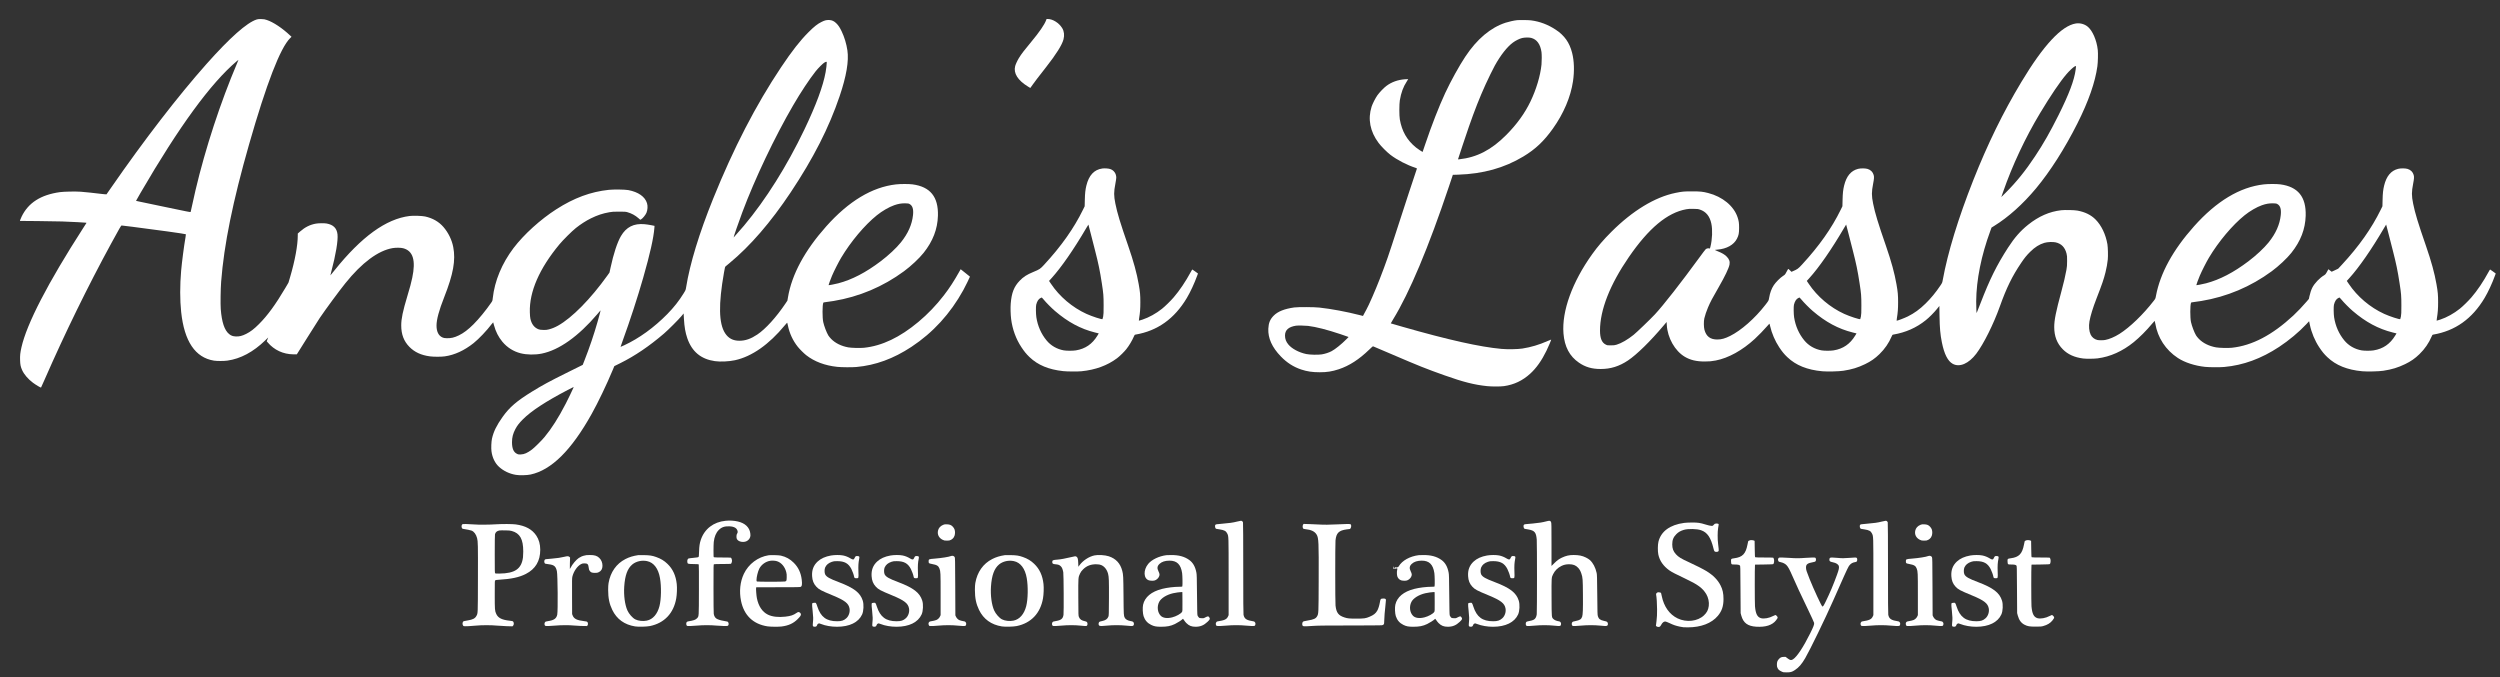 <?xml version="1.0" standalone="no"?>
<!DOCTYPE svg PUBLIC "-//W3C//DTD SVG 20010904//EN"
 "http://www.w3.org/TR/2001/REC-SVG-20010904/DTD/svg10.dtd">
<svg version="1.0" xmlns="http://www.w3.org/2000/svg"
 width="10000pt" height="2708pt" viewBox="0 0 10000 2708"
 preserveAspectRatio="xMidYMid meet">
<rect x="0" y="0" width="10000" height="2708" fill="#333333" stroke="none"/>
<g transform="translate(0,2708) scale(0.1,-0.1)"
fill="#fff" stroke="none">
<path d="M10265 26300 c-395 -129 -1068 -726 -2002 -1776 -1139 -1282 -2493
-3037 -3813 -4944 -100 -146 -186 -269 -190 -273 -4 -4 -96 4 -206 17 -261 33
-630 72 -826 87 -203 15 -670 6 -828 -16 -769 -107 -1267 -425 -1536 -981 -30
-61 -57 -125 -60 -141 l-6 -30 709 -6 c389 -3 830 -11 978 -16 422 -16 917
-42 948 -49 l27 -7 -141 -220 c-1407 -2186 -2251 -3819 -2463 -4765 -47 -213
-59 -320 -53 -505 5 -182 21 -263 82 -400 75 -169 240 -362 430 -503 119 -89
316 -206 326 -194 4 4 70 151 147 327 807 1845 1733 3737 2662 5441 338 620
393 714 413 714 10 0 199 -23 420 -50 949 -119 2135 -285 2152 -301 2 -3 -4
-57 -15 -120 -61 -349 -144 -988 -175 -1339 -50 -577 -50 -1172 1 -1648 125
-1177 562 -1827 1312 -1948 121 -19 396 -19 536 1 528 74 1036 345 1513 808
l121 118 -29 -76 -30 -76 40 -47 c256 -303 618 -471 1024 -476 l139 -1 427
681 c234 374 455 723 491 775 250 368 771 1074 1024 1389 661 823 1312 1306
1890 1405 128 22 324 20 418 -4 399 -102 516 -481 367 -1186 -41 -195 -94
-395 -194 -724 -184 -613 -246 -909 -246 -1178 0 -359 104 -632 326 -858 208
-212 473 -334 824 -380 154 -20 443 -20 590 0 394 55 782 234 1156 531 209
167 528 503 721 759 31 42 59 74 61 71 2 -2 17 -54 33 -116 67 -253 177 -470
335 -660 191 -229 440 -387 724 -460 251 -64 575 -69 851 -14 692 140 1461
685 2221 1576 67 79 125 147 130 152 10 11 -38 -174 -118 -454 -142 -502 -324
-1038 -529 -1560 l-65 -165 -667 -331 c-659 -327 -957 -489 -1359 -737 -615
-379 -904 -628 -1178 -1013 -240 -338 -361 -583 -426 -869 -26 -115 -37 -383
-20 -507 34 -256 141 -476 304 -624 182 -165 418 -277 675 -319 143 -24 444
-17 585 14 835 180 1632 970 2442 2421 263 471 596 1166 850 1775 l58 140 236
117 c590 293 1161 680 1751 1186 169 145 587 563 700 700 l85 103 12 -212 c19
-331 58 -554 134 -776 186 -540 548 -840 1106 -919 222 -31 560 -15 801 37
674 146 1363 629 1995 1397 47 57 88 104 92 105 4 1 18 -47 30 -108 65 -319
198 -607 395 -855 74 -94 243 -262 335 -335 331 -260 753 -418 1249 -470 175
-18 587 -21 763 -5 763 69 1480 331 2198 804 864 569 1561 1332 2079 2274 73
133 270 532 264 536 -1 2 -86 69 -187 150 l-184 147 -30 -53 c-239 -427 -409
-689 -646 -997 -297 -386 -643 -747 -1016 -1058 -742 -620 -1454 -958 -2173
-1034 -151 -16 -508 -7 -632 16 -279 51 -520 170 -685 339 -44 46 -95 108
-113 139 -72 121 -168 374 -203 535 -37 174 -37 668 1 767 7 18 22 22 117 33
61 7 193 26 294 42 1025 169 1980 572 2820 1191 281 207 606 512 783 734 372
468 557 948 573 1485 22 755 -307 1161 -1016 1255 -144 20 -490 19 -661 -1
-959 -109 -1893 -672 -2791 -1679 -861 -967 -1376 -1920 -1530 -2835 l-23
-135 -80 -120 c-369 -548 -793 -1015 -1125 -1237 -259 -173 -475 -248 -715
-248 -256 0 -439 96 -572 300 -255 391 -269 1161 -44 2431 34 197 42 226 63
244 13 11 84 70 158 131 829 685 1648 1632 2446 2829 907 1361 1535 2594 1959
3850 270 797 373 1406 310 1828 -39 265 -121 535 -230 763 -77 159 -130 240
-212 320 -89 89 -173 128 -283 133 -114 4 -175 -10 -306 -74 -162 -79 -298
-186 -526 -414 -342 -343 -659 -749 -1099 -1406 -1005 -1504 -1899 -3233
-2715 -5255 -560 -1387 -929 -2598 -1081 -3544 -17 -107 -18 -109 -103 -247
-181 -293 -388 -556 -650 -823 -528 -537 -1126 -970 -1721 -1246 -80 -37 -146
-66 -148 -65 -1 1 34 103 78 226 310 853 599 1742 829 2544 273 953 415 1590
446 1991 l6 80 -136 27 c-75 15 -195 33 -266 39 -430 38 -729 -113 -942 -476
-146 -249 -296 -706 -417 -1271 l-41 -188 -86 -121 c-667 -932 -1413 -1690
-1972 -2002 -130 -72 -242 -118 -371 -151 -83 -21 -111 -24 -225 -20 -104 3
-142 8 -187 26 -167 65 -275 206 -323 421 -11 48 -19 142 -22 260 -23 822 380
1747 1183 2715 146 176 500 528 657 653 187 150 408 292 602 387 261 128 471
198 742 246 111 20 162 23 383 23 231 0 262 -2 332 -21 173 -49 318 -128 450
-245 l67 -59 32 16 c62 33 178 173 216 262 48 114 58 273 23 384 -80 262 -348
449 -747 525 -134 25 -582 31 -783 10 -721 -76 -1389 -323 -2095 -775 -639
-409 -1300 -1009 -1713 -1552 -467 -618 -757 -1314 -832 -2004 -12 -110 -12
-110 -68 -190 -214 -309 -489 -644 -701 -855 -218 -217 -397 -352 -586 -444
-182 -89 -319 -121 -490 -114 -94 3 -119 8 -172 32 -153 70 -232 231 -233 471
0 243 98 607 310 1145 361 915 461 1471 359 1997 -56 289 -196 576 -392 803
-184 213 -432 355 -735 421 -124 27 -472 38 -620 19 -941 -116 -1928 -831
-3005 -2177 -89 -111 -162 -201 -163 -200 -2 1 13 61 32 132 186 697 281 1263
253 1513 -27 245 -169 385 -438 432 -93 16 -320 14 -426 -5 -235 -42 -435
-141 -637 -319 l-88 -77 0 -77 c0 -396 -112 -1006 -307 -1667 l-65 -220 -120
-205 c-393 -667 -719 -1114 -1062 -1455 -196 -196 -337 -304 -509 -390 -165
-82 -273 -109 -414 -103 -120 6 -186 29 -268 95 -187 152 -296 476 -336 1003
-15 197 -6 807 16 1090 113 1478 467 3219 1116 5490 698 2439 1251 3869 1646
4257 l53 52 -53 49 c-317 299 -677 538 -936 623 -83 28 -113 33 -221 36 -104
2 -135 0 -185 -17z m-776 -1736 c-674 -1588 -1273 -3416 -1669 -5094 -51 -216
-158 -693 -180 -805 -7 -33 -14 -63 -16 -66 -5 -9 -169 23 -1069 212 -445 93
-877 183 -960 201 -82 17 -152 32 -154 34 -2 2 81 148 185 326 1545 2657 2804
4379 3844 5261 36 30 66 54 67 53 1 -1 -20 -56 -48 -122z m23581 13 c0 -69
-22 -257 -46 -387 -102 -560 -380 -1312 -848 -2290 -700 -1462 -1541 -2802
-2415 -3845 -93 -112 -411 -475 -416 -475 -12 0 200 615 350 1015 501 1338
1291 3000 2033 4275 299 515 646 1039 895 1354 110 139 300 327 362 359 70 36
85 35 85 -6z m3306 -5654 c125 -66 169 -201 145 -443 -39 -380 -199 -740 -489
-1100 -183 -226 -491 -514 -802 -749 -595 -451 -1152 -740 -1695 -882 -144
-37 -384 -83 -392 -75 -6 5 77 229 138 376 76 180 264 551 365 720 387 648
940 1306 1427 1698 212 171 486 330 692 402 161 57 292 80 440 77 111 -2 136
-6 171 -24z m-13442 -7360 c-39 -91 -214 -455 -301 -623 -300 -580 -565 -996
-854 -1345 -118 -142 -398 -419 -502 -497 -186 -138 -301 -189 -445 -196 -89
-4 -96 -3 -158 28 -132 65 -194 213 -194 463 0 191 40 346 135 525 74 139 151
238 305 393 328 329 919 716 1785 1168 127 66 233 120 237 120 4 1 0 -16 -8
-36z"/>
<path d="M41845 26273 c-66 -180 -272 -479 -600 -873 -275 -330 -388 -477
-488 -640 -63 -102 -132 -252 -151 -326 -73 -283 106 -568 511 -815 l95 -58
102 142 c96 135 170 231 530 692 409 522 638 888 696 1110 43 164 25 324 -52
450 -126 207 -376 365 -577 365 l-48 0 -18 -47z"/>
<path d="M60680 26273 c-117 -12 -331 -60 -460 -102 -602 -199 -1138 -651
-1607 -1356 -243 -365 -580 -975 -804 -1455 -251 -539 -546 -1296 -805 -2065
-53 -159 -98 -292 -100 -293 -4 -6 -202 127 -267 180 -359 293 -560 644 -644
1123 -26 146 -25 605 0 760 51 305 137 542 277 754 33 51 60 95 58 96 -2 2
-57 -1 -124 -5 -290 -21 -541 -111 -752 -270 -103 -77 -270 -253 -355 -370
-78 -110 -195 -339 -232 -454 -159 -497 -63 -995 279 -1453 99 -134 337 -373
473 -476 272 -207 671 -413 1011 -522 31 -10 52 -22 49 -29 -38 -101 -555
-1677 -767 -2336 -377 -1171 -454 -1393 -722 -2085 -180 -464 -434 -1045 -533
-1220 -12 -22 -48 -88 -79 -146 l-56 -107 -132 34 c-538 137 -1131 248 -1613
301 -205 23 -855 26 -1005 5 -396 -56 -657 -161 -824 -330 -143 -145 -203
-292 -213 -522 -16 -378 150 -745 501 -1108 242 -250 507 -420 814 -522 238
-79 447 -110 741 -110 290 -1 497 32 766 121 418 139 813 394 1217 787 131
128 139 134 165 124 16 -5 343 -145 728 -310 1104 -474 1381 -584 2115 -845
754 -268 1192 -379 1702 -432 191 -20 539 -20 678 0 402 57 744 219 1049 498
246 224 459 524 650 917 86 178 196 439 188 447 -3 2 -65 -23 -138 -56 -348
-154 -666 -248 -1014 -303 -189 -29 -588 -36 -835 -14 -865 78 -2122 359
-3970 888 -250 72 -457 132 -458 133 -2 2 39 72 91 157 656 1065 1418 2880
2239 5329 l152 456 207 6 c1002 32 1846 266 2613 727 479 288 821 610 1180
1113 432 605 714 1270 807 1901 59 406 47 808 -36 1131 -105 412 -305 695
-652 925 -307 204 -638 330 -986 375 -108 14 -464 19 -567 8z m565 -708 c230
-60 369 -251 415 -570 13 -91 13 -365 0 -496 -44 -444 -207 -991 -439 -1474
-230 -479 -548 -918 -969 -1342 -599 -602 -1173 -898 -1889 -976 -24 -3 -43
-3 -43 0 0 13 340 1029 436 1305 235 672 423 1150 664 1683 102 227 300 629
372 760 235 422 496 755 728 924 107 79 261 155 365 180 101 25 276 27 360 6z
m-8925 -11520 c326 -40 760 -151 1295 -330 138 -46 268 -91 289 -100 l39 -17
-89 -89 c-193 -196 -445 -399 -591 -476 -106 -57 -265 -108 -398 -129 -151
-23 -475 -15 -617 15 -297 64 -573 212 -715 383 -91 109 -133 221 -133 355 0
222 142 349 440 396 67 11 368 5 480 -8z"/>
<path d="M83033 26141 c-571 -91 -1295 -869 -2182 -2346 -728 -1210 -1346
-2475 -1917 -3916 -605 -1530 -1026 -2906 -1224 -4001 -19 -104 -21 -111 -91
-215 -184 -275 -376 -509 -595 -724 -241 -235 -448 -385 -714 -518 -134 -66
-434 -180 -445 -169 -3 2 2 42 9 88 39 242 50 388 50 650 0 289 -10 407 -65
720 -76 437 -206 913 -419 1530 -322 931 -438 1313 -515 1695 -64 320 -64 462
0 795 40 206 44 274 21 353 -34 118 -118 201 -239 239 -93 29 -275 30 -382 4
-286 -72 -469 -292 -561 -673 -40 -166 -55 -302 -61 -571 l-6 -253 -67 -137
c-362 -741 -866 -1455 -1549 -2195 -155 -168 -180 -186 -369 -267 l-53 -23
-63 62 c-48 48 -65 59 -73 49 -5 -7 -35 -60 -66 -119 -55 -104 -57 -106 -139
-159 -112 -73 -288 -250 -365 -366 -93 -141 -153 -304 -188 -509 -18 -111 -15
-105 -154 -285 -414 -534 -965 -1019 -1406 -1238 -210 -104 -346 -142 -515
-142 -278 0 -440 122 -512 388 -29 107 -31 342 -5 457 30 126 84 288 148 438
98 228 167 359 434 822 241 419 395 740 425 889 25 123 -13 227 -119 329 -84
81 -178 136 -344 203 -72 29 -125 55 -117 58 8 2 51 7 95 11 371 29 660 191
784 438 69 138 84 212 85 427 1 199 -11 278 -61 430 -151 450 -601 822 -1176
969 -218 56 -312 66 -647 66 -325 0 -388 -6 -660 -61 -821 -168 -1715 -710
-2561 -1554 -315 -314 -549 -586 -770 -895 -800 -1118 -1221 -2281 -1150
-3173 42 -532 245 -914 620 -1170 257 -176 517 -252 866 -252 400 -1 742 106
1093 340 356 238 896 768 1431 1403 l116 137 7 -117 c29 -519 325 -1041 723
-1276 219 -129 466 -188 793 -187 185 0 282 9 443 40 507 98 1059 403 1559
862 147 135 369 363 487 501 51 59 96 108 99 110 4 1 17 -44 30 -100 63 -281
199 -598 362 -843 119 -179 199 -276 325 -396 342 -326 796 -510 1399 -565
198 -18 668 -7 843 21 340 52 586 127 870 265 231 112 395 226 574 400 211
205 375 443 487 707 26 62 31 68 64 74 499 85 924 273 1300 575 138 110 332
305 450 452 l95 118 6 -403 c8 -489 30 -733 94 -1053 95 -471 237 -751 436
-859 273 -149 638 8 939 404 296 391 690 1181 945 1895 264 741 493 1209 856
1745 134 198 212 294 354 435 189 188 368 301 570 361 120 35 335 45 448 20
233 -52 375 -198 439 -451 20 -80 23 -113 22 -295 -1 -176 -4 -226 -27 -355
-42 -235 -111 -531 -203 -869 -218 -805 -285 -1138 -285 -1418 0 -367 111
-656 344 -891 200 -203 468 -324 812 -367 123 -16 443 -13 580 5 508 66 995
285 1445 649 233 189 509 466 735 738 52 62 98 113 102 113 3 0 15 -49 25
-110 94 -565 417 -1057 903 -1375 276 -181 680 -312 1087 -355 172 -18 595
-20 768 -4 761 69 1478 331 2195 803 389 256 800 599 1090 910 l109 117 29
-138 c65 -315 200 -640 375 -903 119 -179 199 -276 325 -396 342 -326 796
-510 1399 -565 198 -18 668 -7 843 21 340 52 586 127 870 265 231 112 395 226
574 400 211 205 375 443 487 707 26 62 31 68 64 74 880 150 1557 633 2053
1464 143 240 303 584 416 897 l30 82 -108 80 c-60 45 -112 81 -117 81 -5 0
-34 -46 -64 -102 -201 -373 -452 -747 -683 -1013 -121 -141 -345 -360 -467
-457 -234 -187 -520 -346 -779 -432 -78 -26 -144 -46 -146 -44 -3 2 2 42 9 88
39 242 50 388 50 650 0 289 -10 407 -65 720 -76 437 -206 913 -419 1530 -322
931 -438 1313 -515 1695 -64 320 -64 462 0 795 40 206 44 274 21 353 -34 118
-118 201 -239 239 -93 29 -275 30 -382 4 -286 -72 -469 -292 -561 -673 -40
-166 -55 -302 -61 -571 l-6 -253 -67 -137 c-363 -743 -874 -1467 -1553 -2199
l-150 -161 -128 -61 c-70 -34 -129 -61 -132 -61 -2 0 -33 23 -67 50 l-63 50
-22 -37 c-12 -21 -38 -68 -58 -105 -29 -52 -47 -72 -84 -94 -183 -106 -392
-324 -483 -504 -42 -83 -88 -222 -113 -341 l-22 -106 -88 -104 c-159 -187
-369 -407 -532 -559 -842 -782 -1649 -1205 -2463 -1291 -151 -16 -508 -7 -632
16 -279 51 -520 170 -685 339 -44 46 -95 108 -113 139 -72 121 -168 374 -203
535 -37 174 -37 668 1 767 7 18 22 22 117 33 61 7 193 26 294 42 1025 169
1980 572 2820 1191 281 207 606 512 783 734 372 468 557 948 573 1485 22 755
-307 1161 -1016 1255 -144 20 -490 19 -661 -1 -959 -109 -1893 -672 -2791
-1679 -842 -945 -1350 -1872 -1520 -2775 -21 -115 -22 -115 -87 -200 -424
-549 -957 -1063 -1374 -1326 -195 -123 -410 -214 -575 -244 -80 -14 -245 -14
-308 0 -116 26 -219 108 -269 214 -64 136 -82 333 -48 531 39 224 137 542 284
920 225 579 288 762 358 1045 44 178 74 347 91 510 15 143 6 481 -15 610 -67
391 -238 751 -471 986 -183 186 -424 304 -730 360 -120 22 -506 31 -647 14
-470 -54 -898 -241 -1322 -579 -312 -250 -545 -516 -806 -919 -456 -708 -731
-1264 -1100 -2222 -54 -140 -112 -286 -128 -324 l-30 -70 -8 120 c-5 65 -8
223 -7 349 7 863 203 1835 568 2826 l46 126 102 63 c572 353 1149 871 1679
1506 568 683 1149 1594 1652 2594 446 885 713 1649 801 2290 22 155 31 517 16
648 -43 397 -213 785 -413 943 -128 100 -302 145 -465 120z m-7 -1848 c-55
-422 -267 -983 -687 -1823 -345 -688 -594 -1125 -935 -1640 -382 -578 -749
-1033 -1182 -1464 l-170 -169 73 209 c371 1066 887 2165 1476 3145 428 712
799 1260 1060 1564 105 124 259 269 322 305 64 37 64 37 43 -127z m8060 -5370
c125 -66 169 -201 145 -443 -39 -380 -199 -740 -489 -1100 -183 -226 -491
-514 -802 -749 -595 -451 -1152 -740 -1695 -882 -144 -37 -384 -83 -392 -75
-6 5 77 229 138 376 76 180 264 551 365 720 387 648 940 1306 1427 1698 212
171 486 330 692 402 161 57 292 80 440 77 111 -2 136 -6 171 -24z m-23091
-226 c246 -81 398 -268 459 -564 52 -247 37 -629 -36 -920 -20 -79 -21 -81
-43 -71 -35 16 -110 1 -145 -29 -17 -14 -131 -163 -253 -332 -730 -1001 -1445
-1916 -1782 -2277 -171 -184 -732 -723 -850 -817 -239 -192 -487 -336 -680
-394 -79 -23 -108 -27 -230 -27 -139 -1 -141 -1 -207 32 -156 77 -228 253
-228 559 0 827 396 1837 1153 2938 795 1157 1538 1777 2297 1915 84 16 141 19
285 16 163 -3 188 -5 260 -29z m5949 -977 c53 -206 129 -505 170 -665 137
-535 192 -802 270 -1310 64 -417 70 -496 71 -880 0 -295 -3 -365 -18 -445 -10
-52 -22 -99 -27 -104 -22 -22 -421 108 -642 209 -564 257 -1079 694 -1419
1204 l-77 114 99 109 c387 426 893 1156 1384 1995 49 84 90 151 91 150 1 -1
45 -171 98 -377z m21600 0 c53 -206 129 -505 170 -665 137 -535 192 -802 270
-1310 64 -417 70 -496 71 -880 0 -295 -3 -365 -18 -445 -10 -52 -22 -99 -27
-104 -22 -22 -421 108 -642 209 -564 257 -1079 694 -1419 1204 l-77 114 99
109 c387 426 893 1156 1384 1995 49 84 90 151 91 150 1 -1 45 -171 98 -377z
m-23488 -2622 c98 -120 321 -345 454 -458 519 -444 1021 -714 1599 -859 l151
-37 -52 -87 c-207 -340 -484 -530 -863 -592 -120 -20 -367 -19 -481 0 -275 48
-520 189 -692 399 -216 262 -354 576 -408 926 -20 126 -23 432 -6 502 35 140
95 232 177 269 22 10 43 19 47 19 3 0 37 -37 74 -82z m21600 0 c98 -120 321
-345 454 -458 519 -444 1021 -714 1599 -859 l151 -37 -52 -87 c-207 -340 -484
-530 -863 -592 -120 -20 -367 -19 -481 0 -275 48 -520 189 -692 399 -216 262
-354 576 -408 926 -20 126 -23 432 -6 502 35 140 95 232 177 269 22 10 43 19
47 19 3 0 37 -37 74 -82z"/>
<path d="M44091 20340 c-327 -46 -537 -273 -637 -687 -40 -166 -55 -302 -61
-571 l-6 -253 -67 -137 c-362 -741 -866 -1455 -1549 -2195 -163 -177 -179
-188 -442 -297 -261 -109 -391 -192 -540 -347 -228 -237 -326 -485 -360 -917
-13 -165 -6 -437 16 -615 52 -412 194 -802 413 -1131 119 -179 199 -276 325
-396 333 -318 765 -497 1344 -559 163 -18 580 -20 733 -5 557 56 1032 229
1420 519 100 74 286 256 370 361 117 147 234 344 306 512 26 62 31 68 64 74
880 150 1557 633 2053 1464 143 240 303 584 416 897 l30 82 -108 80 c-60 45
-112 81 -117 81 -5 0 -34 -46 -64 -102 -201 -373 -452 -747 -683 -1013 -121
-141 -345 -360 -467 -457 -234 -187 -520 -346 -779 -432 -78 -26 -144 -46
-146 -44 -3 2 2 42 9 88 39 242 50 388 50 650 0 289 -10 407 -65 720 -76 437
-206 913 -419 1530 -322 931 -438 1313 -515 1695 -64 320 -64 462 0 795 20
102 36 211 36 242 1 164 -96 301 -247 348 -76 23 -222 33 -313 20z m-457
-2620 c53 -206 129 -505 170 -665 137 -535 192 -802 270 -1310 64 -417 70
-496 71 -880 0 -295 -3 -365 -18 -445 -10 -52 -22 -99 -27 -104 -22 -22 -421
108 -642 209 -564 257 -1079 694 -1419 1204 l-77 114 99 109 c387 426 893
1156 1384 1995 49 84 90 151 91 150 1 -1 45 -171 98 -377z m-1888 -2622 c98
-120 321 -345 454 -458 519 -444 1021 -714 1599 -859 l151 -37 -52 -87 c-207
-340 -484 -530 -863 -592 -120 -20 -367 -19 -481 0 -275 48 -520 189 -692 399
-216 262 -354 576 -408 926 -20 126 -23 432 -6 502 35 140 95 232 177 269 22
10 43 19 47 19 3 0 37 -37 74 -82z"/>
<path d="M29025 6249 c-484 -47 -846 -326 -993 -764 -45 -134 -63 -253 -69
-464 -5 -171 -9 -207 -22 -220 -13 -13 -60 -21 -200 -34 -100 -9 -191 -22
-202 -27 -33 -18 -52 -68 -47 -126 8 -92 8 -92 244 -96 169 -2 206 -6 214 -18
7 -9 9 -381 7 -1010 -3 -1108 1 -1052 -71 -1136 -56 -65 -143 -96 -359 -129
-53 -8 -77 -38 -77 -96 0 -30 6 -55 18 -69 17 -21 25 -22 142 -21 69 1 197 9
285 18 209 21 541 21 755 0 91 -9 229 -17 308 -18 123 -1 146 2 162 16 46 41
29 142 -26 162 -16 6 -77 18 -135 26 -137 21 -258 60 -311 100 -51 39 -85 102
-98 182 -6 36 -10 440 -10 1017 0 936 0 958 19 968 13 6 140 10 343 10 178 0
328 4 335 8 20 13 43 78 43 122 0 44 -23 109 -43 122 -7 4 -157 8 -335 8 -203
0 -330 4 -343 10 -18 10 -19 24 -19 268 0 141 5 295 10 342 24 211 90 370 199
479 112 114 238 157 431 148 197 -9 305 -78 326 -205 5 -32 1 -48 -20 -85 -22
-36 -27 -58 -27 -115 -1 -74 12 -111 53 -149 79 -74 243 -92 350 -40 72 35
124 95 145 166 13 47 14 69 5 146 -30 238 -205 407 -495 475 -153 36 -323 46
-492 29z"/>
<path d="M49475 6215 c-163 -41 -296 -60 -600 -85 -218 -18 -242 -22 -257 -41
-36 -43 -13 -154 35 -163 12 -2 71 -12 131 -21 191 -29 258 -66 307 -168 55
-118 54 -75 54 -1732 l0 -1530 -24 -53 c-52 -115 -138 -156 -419 -198 -57 -9
-89 -86 -61 -148 7 -14 19 -28 28 -31 28 -12 251 -5 411 12 205 21 540 21 735
0 157 -17 339 -23 366 -12 9 3 21 17 28 31 29 64 -4 139 -66 149 -283 43 -367
98 -402 263 -8 38 -11 562 -11 1862 0 1131 -4 1818 -10 1834 -15 42 -47 66
-82 65 -18 -1 -91 -16 -163 -34z"/>
<path d="M61845 6224 c-147 -39 -290 -62 -527 -84 -122 -11 -251 -23 -285 -26
-49 -4 -66 -10 -78 -27 -33 -47 -8 -152 38 -161 12 -2 75 -13 140 -24 253 -44
313 -117 337 -409 13 -164 13 -2879 0 -2983 -13 -103 -51 -176 -111 -212 -40
-26 -152 -58 -252 -73 -53 -8 -77 -38 -77 -96 0 -30 6 -55 18 -69 17 -21 26
-22 118 -21 54 1 167 9 249 18 197 21 535 21 710 0 166 -21 270 -23 290 -7 21
18 33 70 24 104 -12 42 -37 65 -78 72 -96 15 -173 46 -216 85 -83 77 -79 37
-83 871 -3 819 -5 792 64 933 71 143 181 252 329 326 97 48 190 69 310 69 160
0 268 -42 358 -140 62 -67 96 -128 131 -232 54 -159 59 -225 63 -845 5 -588
-3 -800 -31 -881 -36 -102 -93 -139 -263 -173 -86 -16 -113 -26 -130 -45 -29
-32 -31 -101 -5 -134 17 -21 26 -22 118 -21 54 1 171 9 259 18 208 21 535 21
720 0 202 -24 281 -24 305 -2 29 26 35 76 15 118 -18 39 -37 48 -145 71 -154
33 -214 80 -246 191 -16 53 -18 147 -24 855 -6 680 -10 806 -24 870 -48 221
-144 404 -273 520 -36 32 -97 70 -158 100 -150 73 -282 99 -492 100 -178 0
-305 -29 -468 -106 -117 -56 -195 -113 -307 -225 l-108 -107 0 854 c0 764 -2
858 -16 894 -27 68 -55 73 -199 34z"/>
<path d="M75265 6215 c-163 -41 -296 -60 -600 -85 -218 -18 -242 -22 -257 -41
-36 -43 -13 -154 35 -163 12 -2 71 -12 131 -21 191 -29 258 -66 307 -168 55
-118 54 -75 54 -1732 l0 -1530 -24 -53 c-52 -115 -138 -156 -419 -198 -57 -9
-89 -86 -61 -148 7 -14 19 -28 28 -31 28 -12 251 -5 411 12 205 21 540 21 735
0 157 -17 339 -23 366 -12 9 3 21 17 28 31 29 64 -4 139 -66 149 -283 43 -367
98 -402 263 -8 38 -11 562 -11 1862 0 1131 -4 1818 -10 1834 -15 42 -47 66
-82 65 -18 -1 -91 -16 -163 -34z"/>
<path d="M67365 6164 c-568 -77 -924 -338 -1027 -752 -30 -118 -32 -384 -5
-512 54 -252 198 -460 438 -633 92 -66 274 -161 639 -332 504 -237 692 -375
840 -618 81 -135 122 -323 101 -475 -21 -161 -75 -265 -193 -377 -255 -241
-700 -291 -1055 -120 -324 157 -547 471 -633 893 -11 55 -23 107 -26 115 -8
22 -50 37 -100 37 -37 0 -51 -5 -76 -30 -25 -25 -29 -36 -24 -61 22 -111 38
-361 39 -594 1 -211 -4 -297 -22 -458 l-24 -199 21 -20 c25 -25 98 -34 132
-16 14 7 39 39 55 70 51 95 103 138 167 138 19 0 87 -26 168 -64 159 -76 250
-107 420 -143 110 -24 147 -27 315 -27 525 0 948 163 1198 459 161 192 227
387 227 674 0 225 -34 382 -118 545 -114 223 -292 404 -559 569 -132 81 -447
241 -703 357 -314 142 -421 208 -523 320 -106 117 -147 228 -147 395 0 177 46
292 165 410 81 82 167 131 300 171 170 50 520 43 687 -15 253 -87 392 -292
499 -736 27 -113 42 -130 113 -130 40 0 60 5 76 20 21 19 22 26 16 105 -4 47
-14 139 -23 205 -23 167 -22 487 1 615 32 174 32 165 -3 180 -19 7 -52 11 -82
8 -45 -5 -55 -10 -89 -49 -37 -43 -39 -44 -96 -43 -40 1 -112 17 -224 51 -233
72 -312 83 -559 82 -113 -1 -251 -7 -306 -15z"/>
<path d="M18486 6101 c-25 -28 -31 -90 -13 -133 13 -30 22 -38 49 -42 140 -21
292 -52 337 -69 102 -37 186 -151 225 -304 34 -132 37 -252 33 -1608 -3 -1467
0 -1389 -62 -1504 -54 -99 -144 -145 -340 -177 -169 -26 -183 -31 -200 -64
-31 -60 -8 -154 41 -166 38 -10 297 2 489 22 215 22 615 22 830 0 88 -9 264
-19 391 -23 l232 -6 26 26 c36 36 38 123 4 161 -20 22 -36 27 -128 36 -323 34
-474 109 -550 273 -57 123 -60 162 -60 770 0 544 0 554 20 572 17 15 46 20
153 26 491 29 811 98 1071 232 386 197 577 519 576 967 -1 228 -53 411 -161
571 -167 247 -428 389 -818 443 -127 18 -537 21 -761 6 -298 -20 -736 -23
-925 -6 -99 9 -239 16 -311 16 -116 0 -133 -2 -148 -19z m1984 -260 c328 -90
460 -325 460 -821 0 -80 -5 -184 -10 -230 -57 -465 -321 -647 -944 -653 -117
-2 -157 1 -169 12 -16 12 -17 77 -17 770 0 476 4 769 10 792 23 83 76 129 172
149 23 5 129 7 233 5 153 -2 205 -7 265 -24z"/>
<path d="M52124 6094 c-24 -35 -24 -112 -1 -147 14 -22 27 -26 84 -32 242 -24
383 -92 459 -221 80 -136 87 -291 81 -1839 -5 -1332 -4 -1317 -62 -1424 -52
-94 -132 -131 -372 -171 -159 -27 -180 -33 -200 -56 -25 -28 -32 -109 -12
-145 19 -37 47 -39 356 -19 267 18 426 20 1528 21 677 0 1254 4 1284 8 40 6
60 15 76 33 21 24 22 39 28 219 3 117 18 301 37 462 17 148 30 283 28 300 -4
44 -36 59 -121 55 -91 -5 -99 -15 -121 -148 -22 -127 -65 -267 -105 -335 -66
-114 -139 -172 -309 -245 -151 -65 -218 -75 -527 -75 -282 0 -351 7 -475 47
-245 79 -328 190 -359 480 -15 130 -15 2456 -1 2599 30 301 132 401 450 444
58 8 113 15 123 15 27 0 61 83 54 132 -9 66 -13 68 -171 68 -77 0 -251 -7
-386 -15 -278 -17 -555 -18 -745 -5 -71 5 -236 13 -366 16 l-237 7 -18 -29z"/>
<path d="M37726 6086 c-112 -47 -185 -130 -206 -233 -33 -158 37 -294 190
-367 59 -28 74 -31 165 -31 89 0 106 3 157 28 107 53 168 154 169 279 1 114
-21 174 -88 249 -61 67 -122 92 -233 96 -83 3 -102 1 -154 -21z"/>
<path d="M76816 6086 c-112 -47 -185 -130 -206 -233 -33 -158 37 -294 190
-367 59 -28 74 -31 165 -31 89 0 106 3 157 28 107 53 168 154 169 279 1 114
-21 174 -88 249 -61 67 -122 92 -233 96 -83 3 -102 1 -154 -21z"/>
<path d="M70005 5471 c-45 -11 -73 -29 -79 -48 -3 -10 -15 -66 -26 -124 -72
-375 -199 -506 -533 -550 -124 -16 -132 -25 -125 -132 8 -116 8 -117 141 -117
130 -1 182 -10 211 -40 21 -20 21 -23 26 -963 l6 -942 26 -98 c80 -293 256
-424 598 -445 378 -23 640 61 792 255 66 85 72 99 58 134 -14 32 -64 79 -85
79 -7 0 -46 -18 -87 -39 -159 -85 -369 -123 -489 -88 -147 43 -214 178 -239
476 -11 127 -12 1587 -1 1636 l6 30 356 5 c275 4 360 8 372 18 26 22 41 116
28 180 -6 30 -16 61 -22 68 -9 11 -79 14 -363 14 -203 0 -357 4 -366 10 -13 8
-16 60 -20 332 l-5 323 -27 13 c-35 16 -114 23 -153 13z"/>
<path d="M81065 5471 c-45 -11 -73 -29 -79 -48 -3 -10 -15 -66 -26 -124 -72
-375 -199 -506 -533 -550 -124 -16 -132 -25 -125 -132 8 -116 8 -117 141 -117
130 -1 182 -10 211 -40 21 -20 21 -23 26 -963 l6 -942 26 -98 c51 -185 137
-300 275 -369 122 -61 196 -73 443 -73 192 0 224 3 299 23 166 45 288 120 373
229 66 85 72 99 58 134 -14 32 -64 79 -85 79 -7 0 -46 -18 -87 -39 -159 -85
-369 -123 -489 -88 -147 43 -214 178 -239 476 -11 127 -12 1587 -1 1636 l6 30
356 5 c275 4 360 8 372 18 26 22 41 116 28 180 -6 30 -16 61 -22 68 -9 11 -79
14 -363 14 -203 0 -357 4 -366 10 -13 8 -16 60 -20 332 l-5 323 -27 13 c-35
16 -114 23 -153 13z"/>
<path d="M23455 4874 c-108 -22 -138 -30 -189 -51 -33 -14 -85 -42 -115 -63
-108 -73 -254 -247 -325 -387 -14 -29 -29 -53 -32 -53 -3 0 -2 103 2 229 l7
229 -26 26 c-33 33 -86 34 -195 6 -138 -35 -304 -59 -502 -75 -278 -21 -277
-21 -295 -55 -19 -37 -19 -83 0 -120 16 -31 13 -30 166 -50 216 -27 282 -83
325 -279 33 -149 44 -1588 14 -1735 -32 -157 -129 -226 -369 -261 -81 -12
-100 -19 -118 -40 -29 -33 -31 -103 -5 -135 17 -21 25 -22 142 -21 69 1 197 9
285 18 193 19 567 21 715 3 104 -12 484 -28 528 -22 50 7 70 111 29 157 -20
24 -34 28 -137 40 -281 33 -399 91 -452 223 l-23 57 -3 715 c-3 641 -2 722 13
785 52 215 204 432 355 504 44 21 70 26 130 26 122 0 153 -33 169 -176 7 -64
15 -90 38 -122 45 -64 90 -82 208 -82 90 0 106 3 159 29 96 47 144 130 145
253 2 124 -47 242 -132 320 -91 84 -188 113 -372 112 -66 -1 -129 -3 -140 -5z"/>
<path d="M25525 4874 c-203 -31 -355 -78 -507 -156 -363 -186 -600 -522 -675
-958 -11 -64 -17 -154 -17 -275 0 -327 49 -562 165 -801 180 -371 488 -593
913 -661 137 -21 459 -13 597 15 574 119 946 512 1049 1108 28 156 37 424 20
574 -37 338 -158 601 -372 806 -132 127 -265 207 -451 273 -161 57 -260 72
-487 76 -113 2 -218 1 -235 -1z m360 -239 c267 -56 449 -298 515 -681 59 -341
49 -843 -21 -1118 -82 -321 -264 -530 -507 -581 -150 -32 -341 -12 -461 50
-109 55 -254 220 -315 358 -102 231 -150 597 -127 955 30 450 130 722 324 884
152 126 380 178 592 133z"/>
<path d="M30746 4870 c-429 -67 -805 -350 -992 -745 -150 -317 -190 -700 -113
-1080 117 -578 487 -933 1064 -1020 117 -17 429 -20 555 -5 280 35 474 123
646 295 107 107 138 154 130 198 -8 41 -41 75 -84 83 -27 6 -42 0 -90 -33
-129 -90 -229 -124 -446 -149 -282 -33 -528 -4 -701 81 -223 110 -376 339
-439 656 -20 98 -40 359 -32 404 l7 35 867 1 c644 0 876 3 902 12 59 20 72
101 49 292 -34 277 -136 492 -319 675 -149 149 -309 238 -517 286 -81 18 -398
27 -487 14z m335 -239 c174 -55 316 -223 370 -440 17 -68 20 -106 17 -207 -3
-139 -8 -149 -74 -164 -56 -13 -1090 -13 -1115 0 -15 8 -19 21 -19 59 0 117
55 341 110 452 83 164 258 290 442 318 82 13 194 5 269 -18z"/>
<path d="M33236 4859 c-221 -39 -400 -119 -529 -239 -166 -153 -238 -342 -223
-585 10 -178 62 -307 169 -422 107 -114 177 -151 653 -348 487 -201 639 -319
675 -523 25 -141 -26 -299 -126 -390 -100 -92 -191 -122 -370 -122 -427 0
-655 169 -791 586 -52 161 -53 161 -141 151 -82 -9 -81 2 -48 -323 26 -272 27
-295 15 -428 -16 -180 -15 -189 31 -200 56 -14 108 0 120 32 20 55 35 75 66
88 29 13 38 11 106 -16 174 -70 409 -110 638 -110 502 0 860 176 1004 493 61
134 73 400 25 552 -99 316 -349 508 -959 740 -372 140 -490 208 -544 309 -32
60 -32 210 0 279 50 108 132 176 269 224 71 24 93 27 214 27 291 -1 448 -88
565 -314 46 -91 97 -233 110 -308 8 -51 25 -62 94 -62 88 0 87 -2 78 260 -8
235 -1 362 29 509 20 99 14 111 -64 119 -64 6 -87 -8 -113 -69 -36 -83 -66
-88 -165 -28 -97 59 -196 99 -299 120 -122 25 -340 24 -489 -2z"/>
<path d="M35616 4859 c-221 -39 -400 -119 -529 -239 -166 -153 -238 -342 -223
-585 10 -178 62 -307 169 -422 107 -114 177 -151 653 -348 487 -201 639 -319
675 -523 25 -141 -26 -299 -126 -390 -100 -92 -191 -122 -370 -122 -427 0
-655 169 -791 586 -52 161 -53 161 -141 151 -82 -9 -81 2 -48 -323 26 -272 27
-295 15 -428 -16 -180 -15 -189 31 -200 56 -14 108 0 120 32 20 55 35 75 66
88 29 13 38 11 106 -16 174 -70 409 -110 638 -110 502 0 860 176 1004 493 61
134 73 400 25 552 -99 316 -349 508 -959 740 -372 140 -490 208 -544 309 -32
60 -32 210 0 279 50 108 132 176 269 224 71 24 93 27 214 27 291 -1 448 -88
565 -314 46 -91 97 -233 110 -308 8 -51 25 -62 94 -62 88 0 87 -2 78 260 -8
235 -1 362 29 509 20 99 14 111 -64 119 -64 6 -87 -8 -113 -69 -36 -83 -66
-88 -165 -28 -97 59 -196 99 -299 120 -122 25 -340 24 -489 -2z"/>
<path d="M40195 4874 c-203 -31 -355 -78 -507 -156 -363 -186 -600 -522 -675
-958 -11 -64 -17 -154 -17 -275 0 -327 49 -562 165 -801 180 -371 488 -593
913 -661 137 -21 459 -13 597 15 574 119 946 512 1049 1108 28 156 37 424 20
574 -37 338 -158 601 -372 806 -132 127 -265 207 -451 273 -161 57 -260 72
-487 76 -113 2 -218 1 -235 -1z m360 -239 c267 -56 449 -298 515 -681 59 -341
49 -843 -21 -1118 -82 -321 -264 -530 -507 -581 -150 -32 -341 -12 -461 50
-109 55 -254 220 -315 358 -102 231 -150 597 -127 955 30 450 130 722 324 884
152 126 380 178 592 133z"/>
<path d="M43780 4864 c-222 -47 -464 -206 -601 -394 l-44 -61 -6 153 c-6 165
-21 218 -71 252 -33 23 -59 20 -235 -24 -185 -46 -413 -88 -527 -95 -181 -13
-206 -24 -206 -96 0 -63 24 -81 121 -89 121 -10 166 -27 221 -81 49 -49 73
-108 99 -239 16 -80 24 -1606 9 -1702 -24 -160 -97 -217 -322 -253 -77 -12
-97 -19 -115 -40 -29 -33 -31 -103 -5 -135 17 -21 26 -22 128 -21 60 1 177 9
259 18 203 21 529 21 710 0 77 -10 169 -18 204 -18 56 -2 67 1 83 21 25 31 24
100 -2 133 -15 18 -37 29 -78 37 -143 30 -205 73 -245 171 -22 54 -22 56 -25
779 -3 817 -4 804 70 960 33 68 57 101 122 166 145 145 324 211 550 202 89 -4
123 -10 173 -30 131 -53 234 -185 277 -355 32 -124 37 -260 34 -963 -3 -635
-5 -699 -21 -741 -39 -101 -113 -153 -261 -183 -99 -21 -112 -28 -126 -71 -14
-42 -6 -87 20 -110 24 -22 133 -21 335 2 187 21 525 21 715 0 214 -24 285 -25
309 -3 27 24 35 68 21 111 -14 41 -44 59 -115 70 -119 17 -210 67 -244 133
-44 87 -44 84 -51 887 -7 788 -10 832 -50 991 -76 297 -254 489 -540 583 -149
49 -426 66 -570 35z"/>
<path d="M46655 4873 c-295 -38 -585 -177 -726 -348 -206 -249 -190 -594 30
-659 62 -18 168 -21 223 -6 63 18 130 71 165 130 47 78 46 132 -7 235 -65 127
-52 215 44 303 90 83 220 125 391 126 302 2 458 -150 510 -497 15 -104 21
-477 9 -524 -6 -22 -11 -23 -108 -23 -225 -1 -500 -34 -705 -86 -427 -109
-689 -327 -757 -632 -26 -115 -16 -350 19 -458 53 -161 153 -277 302 -349 119
-59 206 -75 394 -75 245 0 387 28 557 109 102 49 264 152 299 191 10 11 21 20
25 20 4 0 24 -27 44 -60 21 -34 61 -84 89 -112 108 -108 208 -148 371 -148
190 0 330 58 476 197 100 95 109 117 70 180 -30 50 -55 50 -146 3 -77 -41 -80
-42 -162 -38 -82 3 -84 4 -117 40 -18 20 -39 53 -46 75 -9 28 -14 239 -19 828
-6 679 -9 803 -24 879 -45 239 -138 402 -290 510 -191 136 -420 197 -726 194
-85 0 -168 -3 -185 -5z m643 -1858 c2 -363 1 -381 -18 -412 -44 -73 -234 -178
-394 -218 -198 -50 -366 -27 -455 63 -131 132 -159 368 -65 555 76 150 297
288 559 348 93 21 280 48 325 46 l45 -2 3 -380z"/>
<path d="M56745 4873 c-352 -45 -661 -218 -792 -440 -23 -39 -29 -43 -64 -43
-24 0 -39 -5 -39 -12 0 -10 -2 -10 -9 0 -13 22 -56 11 -59 -15 -6 -41 -32 -27
-32 17 0 22 -4 40 -10 40 -5 0 -10 -20 -10 -45 l0 -45 54 0 c34 0 56 5 59 13
4 10 6 10 6 0 2 -23 21 -14 21 10 1 21 1 21 15 -4 11 -21 12 -34 3 -65 -18
-63 -15 -201 6 -263 26 -74 86 -134 155 -155 62 -18 168 -21 223 -6 63 18 130
71 165 130 47 78 46 132 -7 235 -65 127 -52 215 44 303 90 83 220 125 391 126
302 2 458 -150 510 -497 15 -104 21 -477 9 -524 -6 -22 -11 -23 -108 -23 -225
-1 -500 -34 -705 -86 -427 -109 -689 -327 -757 -632 -26 -115 -16 -350 19
-458 53 -161 153 -277 302 -349 119 -59 206 -75 394 -75 245 0 387 28 557 109
102 49 264 152 299 191 10 11 21 20 25 20 4 0 24 -27 44 -60 21 -34 61 -84 89
-112 108 -108 208 -148 371 -148 190 0 330 58 476 197 100 95 109 117 70 180
-30 50 -55 50 -146 3 -77 -41 -80 -42 -162 -38 -82 3 -84 4 -117 40 -18 20
-39 53 -46 75 -9 28 -14 239 -19 828 -6 679 -9 803 -24 879 -45 239 -138 402
-290 510 -191 136 -420 197 -726 194 -85 0 -168 -3 -185 -5z m643 -1858 c2
-363 1 -381 -18 -412 -44 -73 -234 -178 -394 -218 -198 -50 -366 -27 -455 63
-131 132 -159 368 -65 555 76 150 297 288 559 348 93 21 280 48 325 46 l45 -2
3 -380z"/>
<path d="M59476 4859 c-221 -39 -400 -119 -529 -239 -166 -153 -238 -342 -223
-585 10 -178 62 -307 169 -422 107 -114 177 -151 653 -348 487 -201 639 -319
675 -523 25 -141 -26 -299 -126 -390 -100 -92 -191 -122 -370 -122 -427 0
-655 169 -791 586 -52 161 -53 161 -141 151 -82 -9 -81 2 -48 -323 26 -272 27
-295 15 -428 -16 -180 -15 -189 31 -200 56 -14 108 0 120 32 20 55 35 75 66
88 29 13 38 11 106 -16 173 -69 413 -111 637 -111 502 1 862 178 1005 494 61
134 73 400 25 552 -99 316 -349 508 -959 740 -372 140 -490 208 -544 309 -32
60 -32 210 0 279 50 108 132 176 269 224 71 24 93 27 214 27 291 -1 448 -88
565 -314 46 -91 97 -233 110 -308 8 -51 25 -62 94 -62 88 0 87 -2 78 260 -8
235 -1 362 29 509 20 99 14 111 -64 119 -64 6 -87 -8 -113 -69 -36 -83 -66
-88 -165 -28 -97 59 -196 99 -299 120 -122 25 -340 24 -489 -2z"/>
<path d="M78806 4859 c-221 -39 -400 -119 -529 -239 -166 -153 -238 -342 -223
-585 10 -178 62 -307 169 -422 107 -114 177 -151 653 -348 487 -201 639 -319
675 -523 25 -141 -26 -299 -126 -390 -100 -92 -191 -122 -370 -122 -427 0
-655 169 -791 586 -52 161 -53 161 -141 151 -82 -9 -81 2 -48 -323 26 -272 27
-295 15 -428 -16 -180 -15 -189 31 -200 56 -14 108 0 120 32 20 55 35 75 66
88 29 13 38 11 106 -16 173 -69 413 -111 637 -111 502 1 862 178 1005 494 61
134 73 400 25 552 -99 316 -349 508 -959 740 -372 140 -490 208 -544 309 -32
60 -32 210 0 279 50 108 132 176 269 224 71 24 93 27 214 27 291 -1 448 -88
565 -314 46 -91 97 -233 110 -308 8 -51 25 -62 94 -62 88 0 87 -2 78 260 -8
235 -1 362 29 509 20 99 14 111 -64 119 -64 6 -87 -8 -113 -69 -36 -83 -66
-88 -165 -28 -97 59 -196 99 -299 120 -122 25 -340 24 -489 -2z"/>
<path d="M38040 4839 c-91 -37 -373 -81 -655 -104 -236 -19 -240 -21 -240
-110 0 -37 5 -60 16 -71 10 -9 58 -24 118 -34 197 -36 258 -73 300 -184 44
-119 46 -156 46 -1031 l0 -830 -24 -52 c-27 -61 -84 -116 -147 -143 -39 -17
-123 -37 -236 -55 -46 -7 -78 -45 -78 -92 0 -43 25 -93 48 -94 71 -4 243 4
377 18 209 21 537 21 720 0 149 -17 300 -23 326 -12 9 3 21 17 28 31 29 64 -4
139 -66 149 -64 10 -164 35 -198 50 -52 21 -111 81 -136 138 l-24 52 -5 1150
c-5 1063 -6 1152 -22 1181 -26 47 -91 66 -148 43z"/>
<path d="M77130 4839 c-91 -37 -373 -81 -655 -104 -236 -19 -240 -21 -240
-110 0 -37 5 -60 16 -71 10 -9 58 -24 118 -34 197 -36 258 -73 300 -184 44
-119 46 -156 46 -1031 l0 -830 -24 -52 c-27 -61 -84 -116 -147 -143 -39 -17
-123 -37 -236 -55 -46 -7 -78 -45 -78 -92 0 -43 25 -93 48 -94 71 -4 243 4
377 18 209 21 537 21 720 0 149 -17 300 -23 326 -12 9 3 21 17 28 31 29 64 -4
139 -66 149 -64 10 -164 35 -198 50 -52 21 -111 81 -136 138 l-24 52 -5 1150
c-5 1063 -6 1152 -22 1181 -26 47 -91 66 -148 43z"/>
<path d="M71141 4754 c-25 -31 -27 -74 -6 -114 16 -30 18 -31 105 -50 87 -19
172 -64 221 -117 69 -73 118 -165 240 -443 162 -371 314 -697 602 -1295 140
-291 258 -548 262 -570 9 -62 -21 -144 -158 -420 -272 -549 -528 -936 -686
-1037 -74 -47 -113 -41 -213 34 l-83 63 -75 -1 c-89 -1 -137 -21 -194 -85 -60
-65 -80 -120 -80 -219 -1 -74 3 -93 27 -143 33 -65 64 -92 162 -139 68 -32 74
-33 200 -33 160 0 213 15 334 95 156 103 270 235 410 475 188 323 799 1580
1117 2300 431 977 562 1267 618 1363 50 83 114 137 194 162 35 11 74 20 86 20
11 0 26 4 32 8 35 23 46 111 18 150 -19 27 -57 28 -294 7 -206 -18 -308 -18
-485 0 -207 21 -277 20 -301 -6 -13 -14 -19 -36 -19 -65 0 -63 23 -81 131
-103 150 -31 235 -88 250 -167 12 -67 -4 -138 -81 -348 -144 -394 -275 -705
-442 -1048 -92 -190 -114 -221 -143 -203 -35 22 -344 689 -506 1093 -126 315
-144 371 -144 463 0 128 63 174 285 213 59 10 84 19 97 36 22 28 24 97 2 128
-14 20 -23 22 -112 22 -53 0 -187 -7 -297 -15 -251 -19 -386 -19 -645 0 -113
8 -251 15 -307 15 -98 0 -102 -1 -122 -26z"/>
</g>
</svg>
